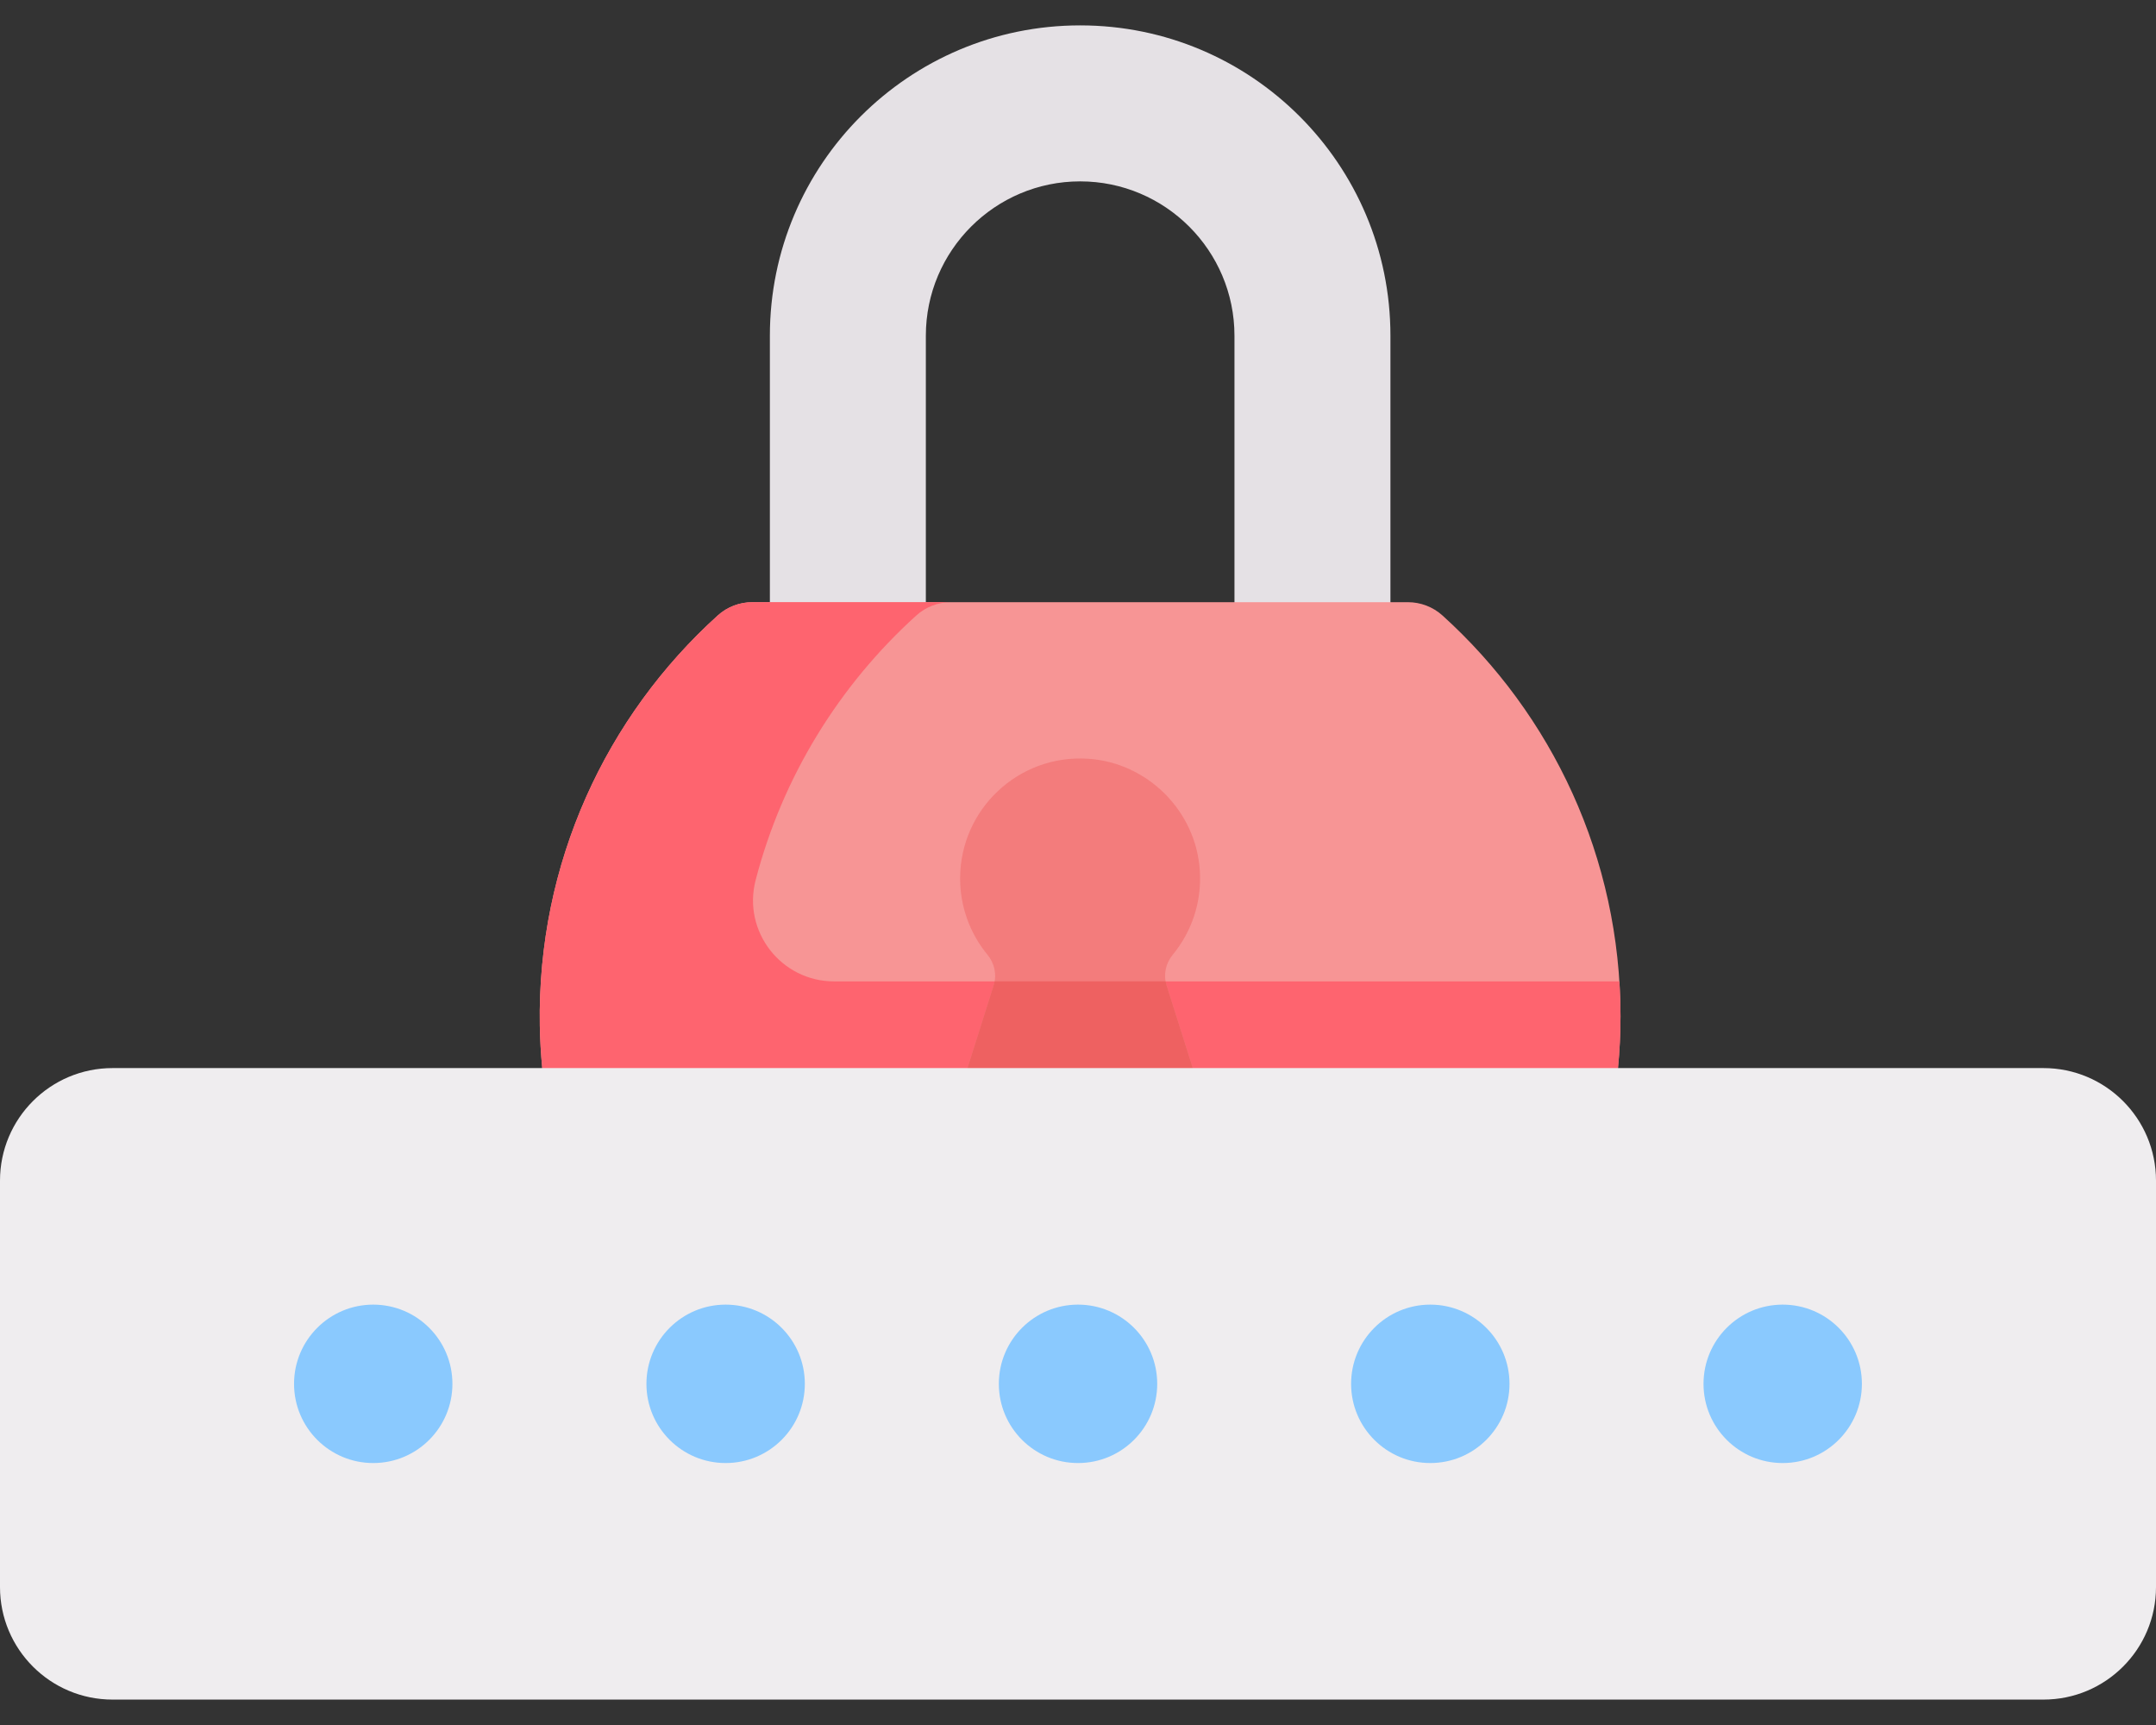 <svg width="70" height="56" viewBox="0 0 70 56" fill="none" xmlns="http://www.w3.org/2000/svg">
<rect x="0" y="0" width="70" height="56" fill="#333333" stroke="none"/>
<path d="M45.144 10.898C45.144 5.334 40.634 0.824 35.07 0.824C29.506 0.824 24.996 5.335 24.996 10.898V28.582H30.06V10.898C30.06 8.136 32.308 5.888 35.07 5.888C37.833 5.888 40.08 8.136 40.08 10.898V28.189H45.144V10.898Z" fill="#E5E1E5"/>
<path d="M52.614 32.995C52.614 33.561 52.586 34.121 52.532 34.673L51.143 48.102H18.148L17.605 34.673C17.561 34.218 17.534 33.756 17.526 33.291C17.439 28.01 19.686 23.251 23.305 19.979C23.613 19.701 24.014 19.549 24.428 19.549H45.709C46.124 19.549 46.526 19.702 46.834 19.981C50.383 23.191 52.614 27.831 52.614 32.995Z" fill="#F79595"/>
<path d="M52.576 31.86H27.082C25.364 31.86 24.102 30.238 24.533 28.575C25.406 25.212 27.252 22.241 29.752 19.979C30.06 19.701 30.461 19.549 30.876 19.549H24.428C24.014 19.549 23.613 19.701 23.305 19.979C19.686 23.251 17.439 28.01 17.526 33.291C17.534 33.756 17.561 34.218 17.605 34.673L18.148 48.102H51.143L52.532 34.673C52.586 34.121 52.614 33.561 52.614 32.995C52.614 32.614 52.6 32.235 52.576 31.86Z" fill="#FE646F"/>
<path d="M38.726 34.672L37.876 31.986C37.767 31.644 37.846 31.273 38.075 30.996C38.676 30.267 39.018 29.315 38.957 28.283C38.843 26.338 37.262 24.752 35.317 24.631C33.053 24.49 31.173 26.285 31.173 28.518C31.172 29.421 31.486 30.297 32.06 30.993C32.29 31.271 32.371 31.643 32.262 31.987L31.412 34.672L30.059 38.524H40.292L38.726 34.672Z" fill="#F37C7C"/>
<path d="M32.262 31.987L31.412 34.673L30.059 38.524H40.292L38.726 34.673L37.875 31.987C37.862 31.945 37.852 31.902 37.844 31.859H32.293C32.286 31.903 32.275 31.945 32.262 31.987Z" fill="#EE6161"/>
<path d="M66.346 55.175H3.654C1.636 55.175 0 53.54 0 51.522V38.328C0 36.31 1.636 34.674 3.654 34.674H66.346C68.364 34.674 70 36.31 70 38.328V51.522C70 53.54 68.364 55.175 66.346 55.175Z" fill="#EFEDEF"/>
<path d="M35.001 47.496C36.421 47.496 37.572 46.345 37.572 44.925C37.572 43.505 36.421 42.353 35.001 42.353C33.581 42.353 32.43 43.505 32.43 44.925C32.43 46.345 33.581 47.496 35.001 47.496Z" fill="#8AC9FE"/>
<path d="M23.559 47.496C24.98 47.496 26.131 46.345 26.131 44.925C26.131 43.505 24.98 42.353 23.559 42.353C22.14 42.353 20.988 43.505 20.988 44.925C20.988 46.345 22.14 47.496 23.559 47.496Z" fill="#8AC9FE"/>
<path d="M12.118 47.496C13.538 47.496 14.689 46.345 14.689 44.925C14.689 43.505 13.538 42.353 12.118 42.353C10.698 42.353 9.547 43.505 9.547 44.925C9.547 46.345 10.698 47.496 12.118 47.496Z" fill="#8AC9FE"/>
<path d="M46.438 47.496C47.858 47.496 49.01 46.345 49.01 44.925C49.01 43.505 47.858 42.353 46.438 42.353C45.018 42.353 43.867 43.505 43.867 44.925C43.867 46.345 45.018 47.496 46.438 47.496Z" fill="#8AC9FE"/>
<path d="M57.88 47.496C59.3 47.496 60.451 46.345 60.451 44.925C60.451 43.505 59.3 42.353 57.88 42.353C56.46 42.353 55.309 43.505 55.309 44.925C55.309 46.345 56.46 47.496 57.88 47.496Z" fill="#8AC9FE"/>
</svg>
